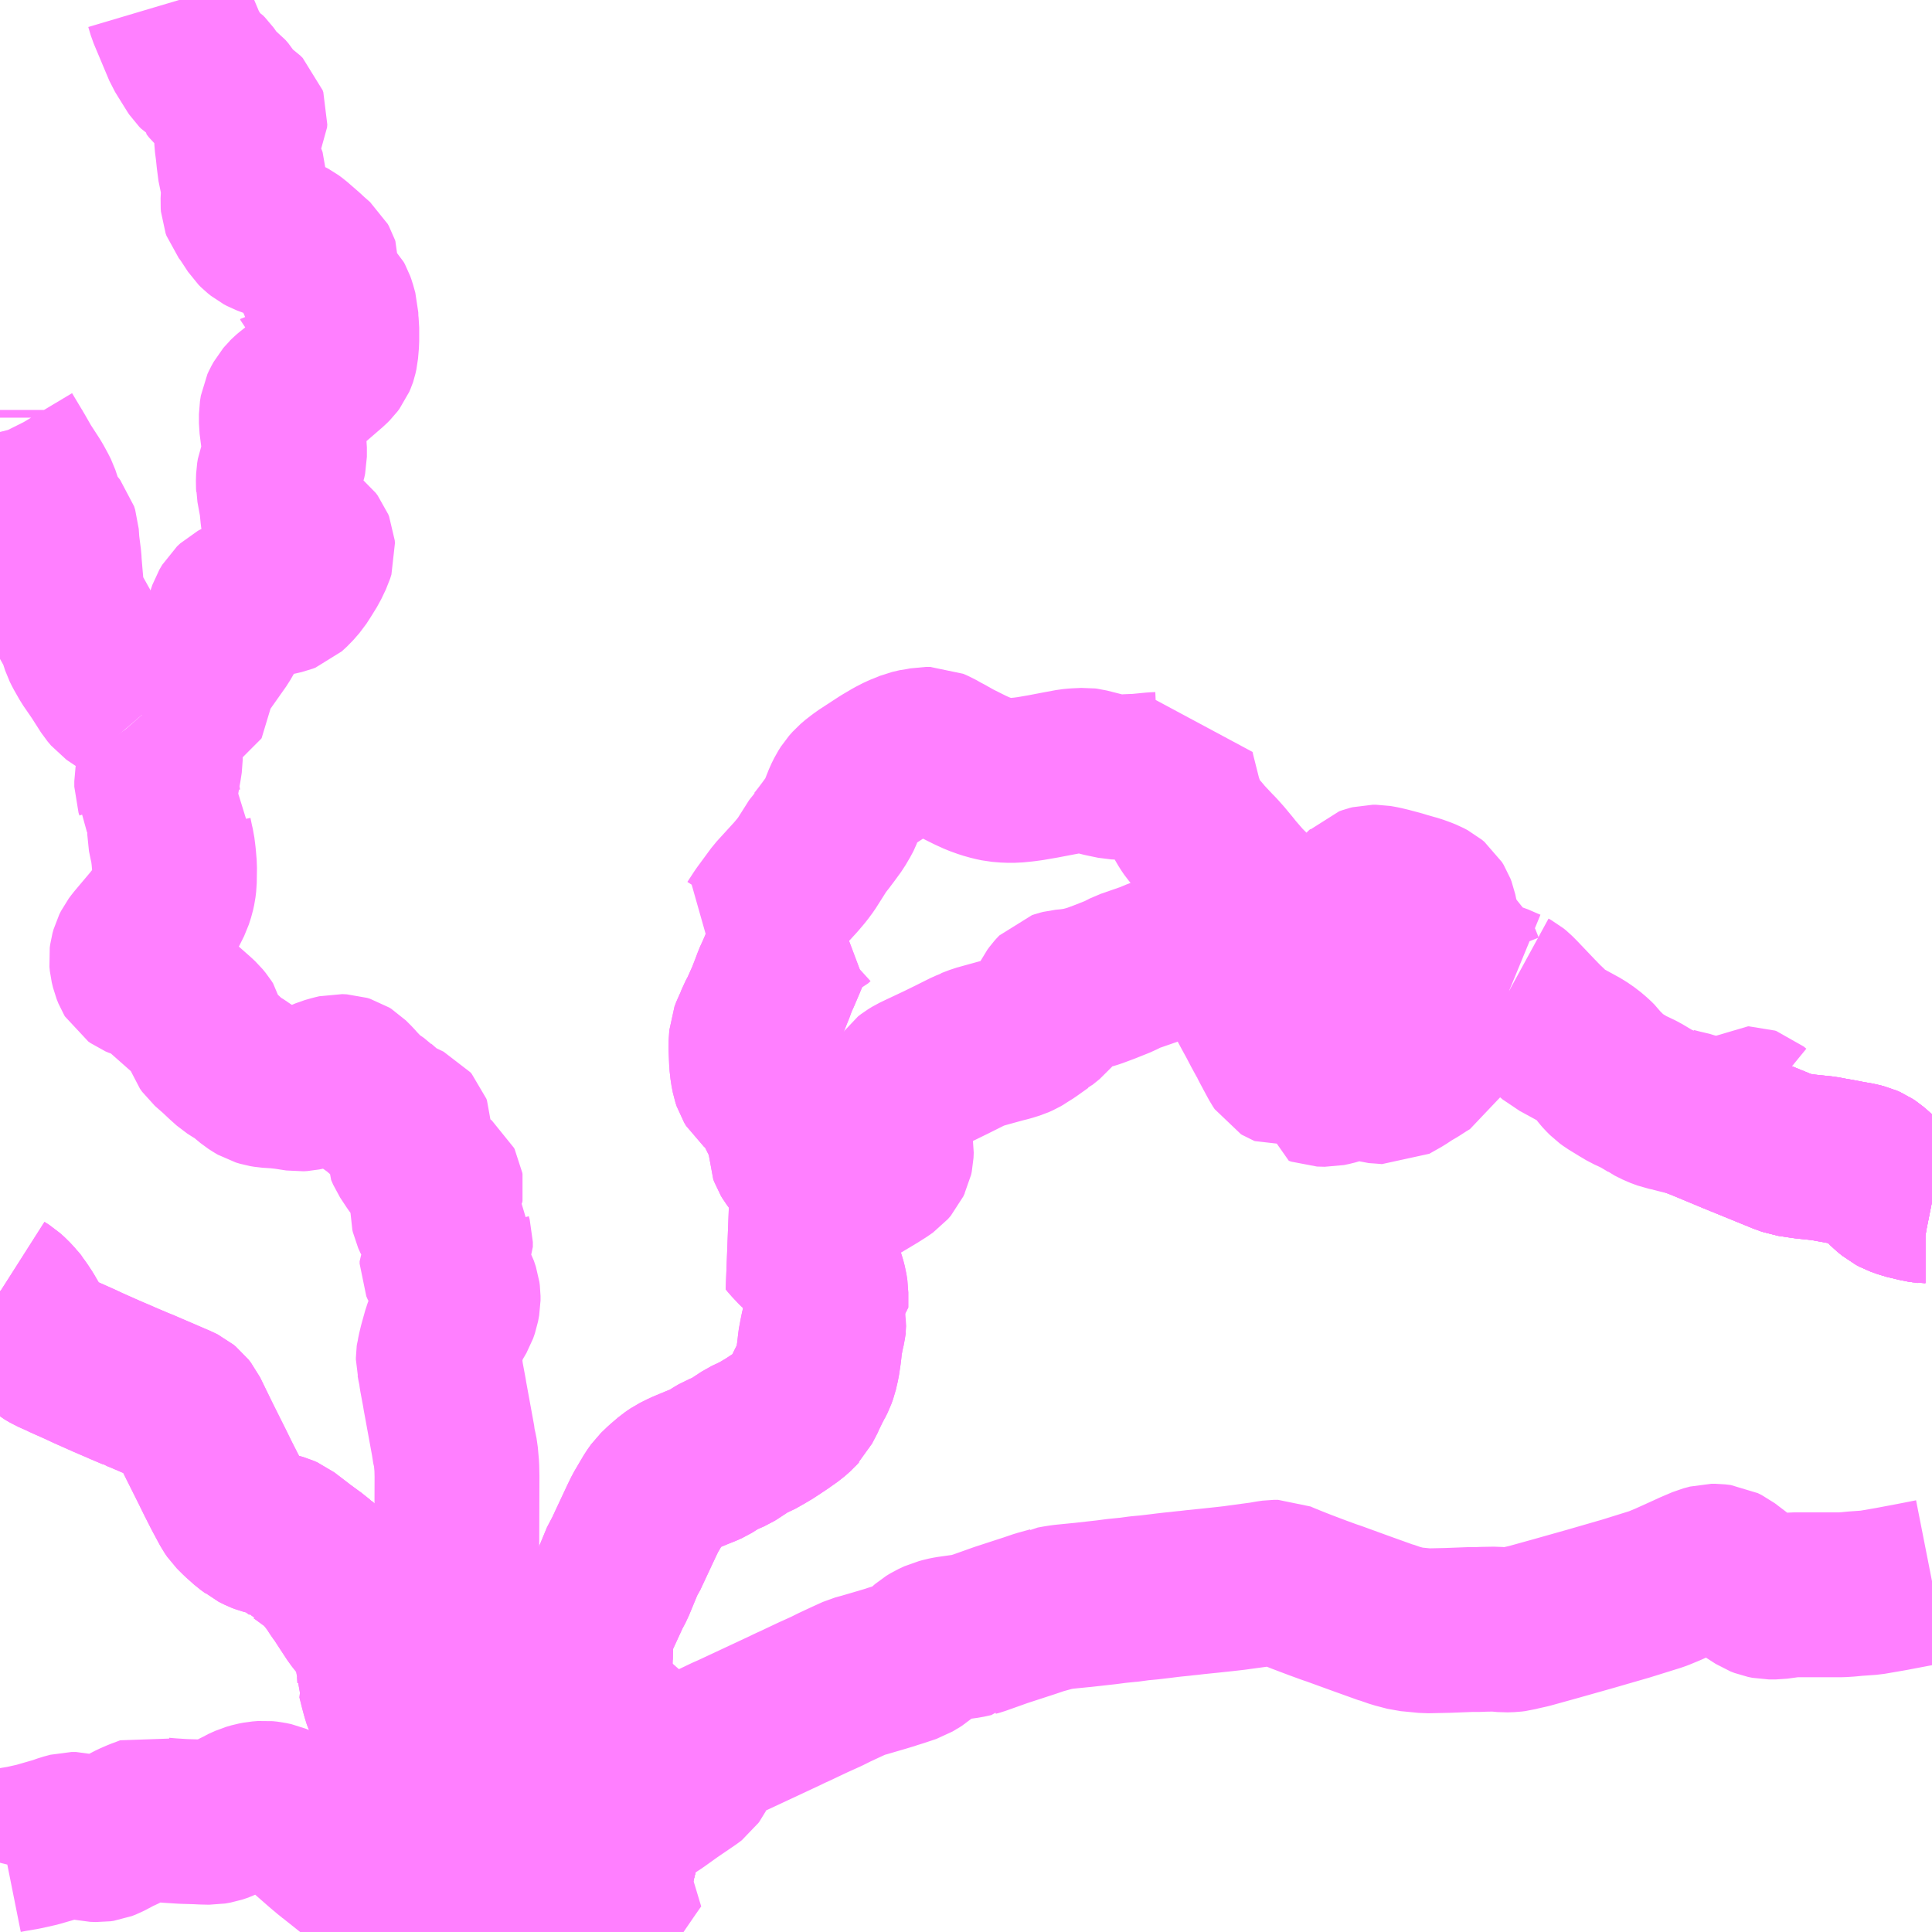 <?xml version="1.0" encoding="UTF-8"?>
<svg  xmlns="http://www.w3.org/2000/svg" xmlns:xlink="http://www.w3.org/1999/xlink" xmlns:go="http://purl.org/svgmap/profile" property="N07_001,N07_002,N07_003,N07_004,N07_005,N07_006,N07_007" viewBox="13042.969 -3199.219 8.789 8.789" go:dataArea="13042.96875 -3199.21875 8.7890625 8.7890625" >
<globalCoordinateSystem srsName="http://purl.org/crs/84" transform="matrix(100.0,0.0,0.0,-100.0,0.0,0.0)" />
<defs>
 <g id="p0" >
  <circle cx="0.0" cy="0.0" r="3" stroke="green" stroke-width="0.75" vector-effect="non-scaling-stroke" />
 </g>
</defs>
<g fill="none" fill-rule="evenodd" stroke="#FF00FF" stroke-width="0.75" opacity="0.5" vector-effect="non-scaling-stroke" stroke-linejoin="bevel" >
<path content="1,いわさきバスネットワーク（株）,宮之城温泉～入来,3.0,3.0,0.5," xlink:title="1" d="M13046.677,-3195.033L13046.666,-3195.023L13046.64,-3195.011L13046.605,-3194.991L13046.577,-3194.971L13046.558,-3194.947L13046.545,-3194.931L13046.537,-3194.92L13046.529,-3194.91L13046.542,-3194.901L13046.554,-3194.895L13046.534,-3194.846L13046.511,-3194.792L13046.494,-3194.755L13046.487,-3194.732L13046.464,-3194.676L13046.435,-3194.611L13046.419,-3194.581L13046.407,-3194.55L13046.404,-3194.544L13046.396,-3194.528L13046.388,-3194.507L13046.385,-3194.462L13046.388,-3194.387L13046.392,-3194.351L13046.398,-3194.32L13046.403,-3194.305L13046.412,-3194.29L13046.424,-3194.28L13046.438,-3194.272L13046.478,-3194.243L13046.486,-3194.235L13046.493,-3194.22L13046.496,-3194.207L13046.498,-3194.197L13046.502,-3194.18L13046.505,-3194.171L13046.519,-3194.151L13046.546,-3194.128L13046.554,-3194.11L13046.557,-3194.105L13046.563,-3194.089L13046.565,-3194.072L13046.565,-3194.051L13046.566,-3193.983L13046.57,-3193.972L13046.576,-3193.962L13046.588,-3193.946L13046.617,-3193.921L13046.63,-3193.91L13046.643,-3193.906L13046.683,-3193.878L13046.694,-3193.872L13046.702,-3193.868L13046.714,-3193.857L13046.765,-3193.82L13046.773,-3193.813L13046.776,-3193.812L13046.8,-3193.794L13046.761,-3193.766L13046.679,-3193.698L13046.637,-3193.661L13046.607,-3193.635L13046.563,-3193.588L13046.571,-3193.578L13046.605,-3193.542L13046.617,-3193.532L13046.636,-3193.511L13046.683,-3193.456L13046.698,-3193.434L13046.706,-3193.418L13046.715,-3193.392L13046.722,-3193.365L13046.726,-3193.339L13046.726,-3193.271L13046.706,-3193.256L13046.711,-3193.249L13046.72,-3193.229L13046.718,-3193.219L13046.72,-3193.215L13046.715,-3193.185L13046.71,-3193.164L13046.706,-3193.144L13046.704,-3193.134L13046.702,-3193.126L13046.699,-3193.103L13046.695,-3193.067L13046.688,-3193.02L13046.679,-3192.981L13046.671,-3192.959L13046.661,-3192.939L13046.659,-3192.936L13046.648,-3192.915L13046.631,-3192.88L13046.629,-3192.874L13046.606,-3192.83L13046.601,-3192.82L13046.595,-3192.814L13046.588,-3192.806L13046.564,-3192.785L13046.523,-3192.756L13046.508,-3192.746L13046.461,-3192.715L13046.444,-3192.706L13046.426,-3192.694L13046.367,-3192.666L13046.303,-3192.624L13046.295,-3192.619L13046.256,-3192.602L13046.246,-3192.598L13046.229,-3192.588L13046.191,-3192.564L13046.171,-3192.555L13046.143,-3192.544L13046.083,-3192.519L13046.047,-3192.501L13046.025,-3192.486L13045.99,-3192.456L13045.963,-3192.43L13045.948,-3192.409L13045.905,-3192.336L13045.888,-3192.301L13045.851,-3192.222L13045.815,-3192.145L13045.804,-3192.128L13045.756,-3192.012L13045.737,-3191.976L13045.673,-3191.837L13045.668,-3191.826L13045.658,-3191.778L13045.656,-3191.724L13045.655,-3191.677L13045.657,-3191.656L13045.651,-3191.622L13045.648,-3191.602L13045.63,-3191.545L13045.623,-3191.532L13045.607,-3191.494L13045.545,-3191.349L13045.497,-3191.243L13045.491,-3191.234L13045.501,-3191.226L13045.512,-3191.214L13045.527,-3191.196L13045.528,-3191.195L13045.567,-3191.151L13045.636,-3191.072L13045.656,-3191.051L13045.668,-3191.035L13045.675,-3191.027L13045.688,-3191.014L13045.749,-3190.945L13045.773,-3190.918L13045.785,-3190.909L13045.784,-3190.879L13045.783,-3190.856L13045.779,-3190.839L13045.776,-3190.827L13045.774,-3190.812L13045.766,-3190.779L13045.759,-3190.751L13045.748,-3190.706L13045.738,-3190.667L13045.732,-3190.656L13045.694,-3190.617L13045.67,-3190.594L13045.653,-3190.578L13045.646,-3190.568L13045.63,-3190.534L13045.62,-3190.517L13045.573,-3190.508L13045.526,-3190.505L13045.522,-3190.504L13045.486,-3190.501L13045.419,-3190.494L13045.372,-3190.489L13045.361,-3190.488L13045.305,-3190.48L13045.281,-3190.479L13045.285,-3190.441L13045.286,-3190.43"/>
<path content="1,いわさきバスネットワーク（株）,宮之城～東郷～上川内,15.5,10.0,10.0," xlink:title="1" d="M13045.286,-3190.43L13045.285,-3190.441L13045.281,-3190.479L13045.305,-3190.48L13045.361,-3190.488L13045.372,-3190.489L13045.419,-3190.494L13045.486,-3190.501L13045.522,-3190.504L13045.526,-3190.505L13045.573,-3190.508L13045.62,-3190.517L13045.63,-3190.534L13045.646,-3190.568L13045.653,-3190.578L13045.67,-3190.594L13045.694,-3190.617L13045.732,-3190.656L13045.738,-3190.667L13045.748,-3190.706L13045.759,-3190.751L13045.766,-3190.779L13045.774,-3190.812L13045.776,-3190.827L13045.779,-3190.839L13045.783,-3190.856L13045.784,-3190.879L13045.785,-3190.909L13045.773,-3190.918L13045.749,-3190.945L13045.688,-3191.014L13045.675,-3191.027L13045.668,-3191.035L13045.656,-3191.051L13045.636,-3191.072"/>
<path content="1,いわさきバスネットワーク（株）,宮之城～東郷～上川内,15.5,10.0,10.0," xlink:title="1" d="M13045.636,-3191.072L13045.574,-3191.026L13045.531,-3190.994L13045.512,-3190.978L13045.488,-3190.963L13045.478,-3190.956L13045.432,-3190.921L13045.379,-3190.881L13045.356,-3190.872L13045.334,-3190.862L13045.329,-3190.859L13045.282,-3190.836L13045.228,-3190.815L13045.132,-3190.772L13045.101,-3190.763L13045.055,-3190.753L13045.047,-3190.751L13045.039,-3190.749L13045.004,-3190.741L13044.987,-3190.737L13044.956,-3190.731L13044.86,-3190.711L13044.84,-3190.704L13044.779,-3190.696L13044.759,-3190.693L13044.73,-3190.691L13044.691,-3190.694L13044.649,-3190.698L13044.632,-3190.702L13044.63,-3190.702L13044.615,-3190.706L13044.593,-3190.714L13044.557,-3190.733L13044.523,-3190.751"/>
<path content="1,いわさきバスネットワーク（株）,宮之城～東郷～上川内,15.5,10.0,10.0," xlink:title="1" d="M13045.636,-3191.072L13045.567,-3191.151L13045.528,-3191.195L13045.527,-3191.196L13045.512,-3191.214L13045.501,-3191.226L13045.491,-3191.234L13045.465,-3191.245L13045.451,-3191.25L13045.389,-3191.273L13045.369,-3191.281L13045.308,-3191.305L13045.302,-3191.307L13045.247,-3191.328L13045.252,-3191.34"/>
<path content="1,いわさきバスネットワーク（株）,祁答院～薩摩中央高校,1.7,1.5,0.0," xlink:title="1" d="M13045.286,-3190.43L13045.285,-3190.441L13045.281,-3190.479L13045.305,-3190.48L13045.361,-3190.488L13045.372,-3190.489L13045.419,-3190.494L13045.486,-3190.501L13045.522,-3190.504L13045.526,-3190.505L13045.573,-3190.508L13045.62,-3190.517L13045.63,-3190.534L13045.646,-3190.568L13045.653,-3190.578L13045.67,-3190.594L13045.694,-3190.617L13045.732,-3190.656L13045.738,-3190.667L13045.748,-3190.706L13045.759,-3190.751L13045.766,-3190.779L13045.774,-3190.812L13045.776,-3190.827L13045.779,-3190.839L13045.783,-3190.856L13045.784,-3190.879L13045.785,-3190.909L13045.773,-3190.918L13045.749,-3190.945L13045.688,-3191.014L13045.675,-3191.027L13045.668,-3191.035L13045.656,-3191.051L13045.636,-3191.072L13045.567,-3191.151L13045.528,-3191.195L13045.527,-3191.196L13045.512,-3191.214L13045.501,-3191.226L13045.491,-3191.234L13045.465,-3191.245L13045.451,-3191.25L13045.389,-3191.273L13045.369,-3191.281L13045.308,-3191.305L13045.302,-3191.307L13045.247,-3191.328L13045.252,-3191.34"/>
<path content="1,南国交通（株）,阿久根・出水・宮之城～鹿児島空港,12.0,12.0,12.0," xlink:title="1" d="M13051.758,-3192.026L13051.687,-3192.012L13051.571,-3191.99L13051.478,-3191.974L13051.407,-3191.969L13051.377,-3191.966L13051.346,-3191.964L13051.21,-3191.964L13051.131,-3191.964L13051.108,-3191.962L13051.049,-3191.954L13051.015,-3191.954L13050.995,-3191.958L13050.977,-3191.965L13050.935,-3191.992L13050.932,-3191.994L13050.906,-3192.012L13050.866,-3192.044L13050.816,-3192.082L13050.798,-3192.091L13050.773,-3192.094L13050.754,-3192.094L13050.724,-3192.086L13050.67,-3192.063L13050.653,-3192.055L13050.558,-3192.012L13050.517,-3191.995L13050.504,-3191.99L13050.366,-3191.947L13050.2,-3191.899L13050.044,-3191.855L13049.925,-3191.822L13049.876,-3191.811L13049.861,-3191.807L13049.845,-3191.805L13049.815,-3191.804L13049.771,-3191.808L13049.714,-3191.807L13049.697,-3191.806L13049.659,-3191.806L13049.555,-3191.802L13049.508,-3191.801L13049.459,-3191.8L13049.398,-3191.806L13049.376,-3191.808L13049.319,-3191.823L13049.279,-3191.837L13049.274,-3191.838L13049.157,-3191.88L13049.036,-3191.924L13049.015,-3191.931L13048.963,-3191.95L13048.889,-3191.978L13048.841,-3191.997L13048.804,-3192.012L13048.783,-3192.021L13048.769,-3192.021L13048.765,-3192.021L13048.758,-3192.02L13048.744,-3192.018L13048.71,-3192.012L13048.703,-3192.011L13048.694,-3192.01L13048.605,-3191.998L13048.584,-3191.995L13048.54,-3191.99L13048.465,-3191.982L13048.455,-3191.981L13048.406,-3191.976L13048.372,-3191.972L13048.358,-3191.971L13048.344,-3191.969L13048.304,-3191.965L13048.278,-3191.962L13048.246,-3191.958L13048.195,-3191.952L13048.152,-3191.948L13048.108,-3191.942L13048.099,-3191.941L13048.097,-3191.941L13048.048,-3191.936L13048.002,-3191.93L13047.895,-3191.918L13047.884,-3191.917L13047.834,-3191.912L13047.804,-3191.909L13047.779,-3191.905L13047.757,-3191.901L13047.755,-3191.9L13047.697,-3191.884L13047.653,-3191.869L13047.613,-3191.856L13047.521,-3191.826L13047.479,-3191.811L13047.417,-3191.789L13047.399,-3191.784L13047.398,-3191.783L13047.366,-3191.776L13047.288,-3191.765L13047.268,-3191.761L13047.254,-3191.757L13047.242,-3191.754L13047.214,-3191.741L13047.196,-3191.73L13047.143,-3191.684L13047.129,-3191.675L13047.125,-3191.673L13047.11,-3191.664L13047.056,-3191.646L13047.027,-3191.637L13047.022,-3191.635L13046.982,-3191.623L13046.9,-3191.599L13046.867,-3191.59L13046.823,-3191.57L13046.765,-3191.543L13046.729,-3191.525L13046.667,-3191.497L13046.612,-3191.471L13046.589,-3191.46L13046.585,-3191.458L13046.571,-3191.452L13046.552,-3191.443L13046.542,-3191.438L13046.48,-3191.409L13046.403,-3191.373L13046.358,-3191.352L13046.298,-3191.324L13046.275,-3191.314L13046.202,-3191.279L13046.193,-3191.274L13046.189,-3191.271L13046.188,-3191.271L13046.181,-3191.267L13046.171,-3191.256L13046.162,-3191.24L13046.161,-3191.237L13046.146,-3191.204L13046.14,-3191.193L13046.13,-3191.172L13046.119,-3191.151L13046.114,-3191.144L13046.105,-3191.137L13046.017,-3191.077L13045.957,-3191.034L13045.927,-3191.014L13045.852,-3190.963L13045.815,-3190.938L13045.81,-3190.935L13045.798,-3190.927L13045.791,-3190.921L13045.785,-3190.909L13045.773,-3190.918L13045.749,-3190.945L13045.688,-3191.014L13045.675,-3191.027L13045.668,-3191.035L13045.656,-3191.051L13045.636,-3191.072L13045.574,-3191.026L13045.531,-3190.994L13045.512,-3190.978L13045.488,-3190.963L13045.478,-3190.956L13045.432,-3190.921L13045.379,-3190.881L13045.356,-3190.872L13045.334,-3190.862L13045.329,-3190.859L13045.282,-3190.836L13045.228,-3190.815L13045.132,-3190.772L13045.101,-3190.763L13045.078,-3190.803L13045.053,-3190.846L13045.039,-3190.864L13045.033,-3190.874L13045.03,-3190.884L13045.027,-3190.9L13045.028,-3190.914L13045.024,-3190.952L13045.024,-3190.991L13045.028,-3191.032L13045.026,-3191.067L13045.022,-3191.097L13045.014,-3191.127L13045.004,-3191.178L13044.999,-3191.221L13044.996,-3191.252L13044.99,-3191.268L13044.985,-3191.28L13044.977,-3191.29L13044.958,-3191.304L13044.923,-3191.318L13044.892,-3191.331L13044.87,-3191.343L13044.849,-3191.356L13044.834,-3191.365L13044.804,-3191.388L13044.776,-3191.412L13044.759,-3191.429L13044.738,-3191.455L13044.732,-3191.466L13044.723,-3191.485L13044.714,-3191.514L13044.706,-3191.544L13044.695,-3191.588L13044.696,-3191.59L13044.694,-3191.617L13044.689,-3191.631L13044.688,-3191.739L13044.687,-3191.758L13044.683,-3191.767L13044.671,-3191.784L13044.632,-3191.823L13044.613,-3191.843L13044.59,-3191.872L13044.552,-3191.93L13044.528,-3191.967L13044.514,-3191.986L13044.497,-3192.012L13044.484,-3192.031L13044.457,-3192.065L13044.433,-3192.091L13044.412,-3192.11L13044.409,-3192.111L13044.397,-3192.122L13044.384,-3192.131L13044.35,-3192.156L13044.337,-3192.165L13044.335,-3192.166L13044.33,-3192.171L13044.262,-3192.223L13044.246,-3192.23L13044.232,-3192.234L13044.17,-3192.25L13044.157,-3192.255L13044.131,-3192.268L13044.124,-3192.274L13044.102,-3192.29L13044.065,-3192.323L13044.039,-3192.349L13044.028,-3192.365L13043.992,-3192.432L13043.961,-3192.493L13043.935,-3192.546L13043.873,-3192.67L13043.815,-3192.789L13043.804,-3192.803L13043.793,-3192.812L13043.777,-3192.82L13043.633,-3192.882L13043.61,-3192.892L13043.588,-3192.9L13043.585,-3192.902L13043.526,-3192.927L13043.515,-3192.932L13043.452,-3192.959L13043.371,-3192.995L13043.337,-3193.011L13043.254,-3193.048L13043.251,-3193.05L13043.204,-3193.071L13043.18,-3193.085L13043.156,-3193.104L13043.148,-3193.112L13043.133,-3193.132L13043.124,-3193.147L13043.104,-3193.18L13043.099,-3193.188L13043.074,-3193.231L13043.055,-3193.26L13043.049,-3193.268L13043.045,-3193.275L13043.037,-3193.285L13043.034,-3193.288L13043.025,-3193.298L13043.012,-3193.312L13042.992,-3193.33L13042.97,-3193.344L13042.969,-3193.345"/>
<path content="3,さつま町,久富木・山崎線,0.6,0.0,0.0," xlink:title="3" d="M13045.286,-3190.43L13045.285,-3190.441L13045.281,-3190.479L13045.279,-3190.497L13045.276,-3190.507L13045.273,-3190.514L13045.269,-3190.519L13045.235,-3190.552L13045.207,-3190.583L13045.164,-3190.654L13045.149,-3190.684L13045.142,-3190.691L13045.132,-3190.709L13045.101,-3190.763L13045.132,-3190.772L13045.228,-3190.815L13045.282,-3190.836L13045.329,-3190.859L13045.334,-3190.862L13045.356,-3190.872L13045.379,-3190.881L13045.432,-3190.921L13045.478,-3190.956L13045.488,-3190.963L13045.512,-3190.978L13045.531,-3190.994L13045.574,-3191.026L13045.636,-3191.072"/>
<path content="3,さつま町,久富木・山崎線,0.6,0.0,0.0," xlink:title="3" d="M13045.636,-3191.072L13045.656,-3191.051L13045.668,-3191.035L13045.675,-3191.027L13045.688,-3191.014L13045.749,-3190.945L13045.773,-3190.918L13045.785,-3190.909L13045.784,-3190.879L13045.783,-3190.856L13045.779,-3190.839L13045.776,-3190.827L13045.774,-3190.812L13045.766,-3190.779L13045.784,-3190.778L13045.81,-3190.776L13045.829,-3190.771L13045.852,-3190.762L13045.826,-3190.725L13045.776,-3190.652L13045.7,-3190.539L13045.673,-3190.502L13045.667,-3190.494L13045.622,-3190.43"/>
<path content="3,さつま町,久富木・山崎線,0.6,0.0,0.0," xlink:title="3" d="M13045.636,-3191.072L13045.567,-3191.151L13045.528,-3191.195L13045.527,-3191.196L13045.512,-3191.214L13045.501,-3191.226L13045.491,-3191.234L13045.497,-3191.243L13045.545,-3191.349L13045.607,-3191.494"/>
<path content="3,さつま町,久富木・山崎線,0.6,0.0,0.0," xlink:title="3" d="M13045.607,-3191.494L13045.652,-3191.463L13045.698,-3191.428L13045.736,-3191.399L13045.803,-3191.355L13045.821,-3191.334L13045.863,-3191.303L13045.768,-3191.206L13045.675,-3191.11L13045.646,-3191.08L13045.636,-3191.072"/>
<path content="3,さつま町,久富木・山崎線,0.6,0.0,0.0," xlink:title="3" d="M13045.607,-3191.494L13045.623,-3191.532L13045.63,-3191.545L13045.648,-3191.602L13045.651,-3191.622L13045.657,-3191.656"/>
<path content="3,さつま町,登尾・泊野・紫尾市野循環,4.4,0.0,0.0," xlink:title="3" d="M13045.62,-3190.517L13045.573,-3190.508"/>
<path content="3,さつま町,登尾・泊野・紫尾市野循環,4.4,0.0,0.0," xlink:title="3" d="M13045.62,-3190.517L13045.576,-3190.43M13045.286,-3190.43L13045.285,-3190.441L13045.281,-3190.479L13045.279,-3190.497L13045.276,-3190.507L13045.273,-3190.514L13045.269,-3190.519L13045.235,-3190.552L13045.207,-3190.583L13045.164,-3190.654L13045.149,-3190.684L13045.142,-3190.691L13045.132,-3190.709L13045.101,-3190.763"/>
<path content="3,さつま町,登尾・泊野・紫尾市野循環,4.4,0.0,0.0," xlink:title="3" d="M13045.101,-3190.763L13045.132,-3190.772"/>
<path content="3,さつま町,登尾・泊野・紫尾市野循環,4.4,0.0,0.0," xlink:title="3" d="M13045.101,-3190.763L13045.078,-3190.803L13045.053,-3190.846L13045.039,-3190.864L13045.033,-3190.874L13045.03,-3190.884L13045.027,-3190.9L13045.028,-3190.914L13045.024,-3190.952L13045.024,-3190.991L13045.028,-3191.032L13045.026,-3191.067L13045.022,-3191.097L13045.014,-3191.127L13045.004,-3191.178L13044.999,-3191.221L13044.996,-3191.252L13044.99,-3191.268L13044.985,-3191.28L13044.977,-3191.29"/>
<path content="3,さつま町,登尾・泊野・紫尾市野循環,4.4,0.0,0.0," xlink:title="3" d="M13045.101,-3190.763L13045.055,-3190.753L13045.047,-3190.751L13045.039,-3190.749L13045.004,-3190.741L13044.987,-3190.737L13044.956,-3190.731L13044.86,-3190.711L13044.84,-3190.704L13044.779,-3190.696L13044.759,-3190.693L13044.73,-3190.691L13044.691,-3190.694L13044.649,-3190.698L13044.632,-3190.702L13044.63,-3190.702L13044.615,-3190.706L13044.593,-3190.714L13044.557,-3190.733L13044.523,-3190.751L13044.504,-3190.773L13044.486,-3190.789L13044.475,-3190.797L13044.436,-3190.83L13044.371,-3190.887L13044.355,-3190.902L13044.302,-3190.955L13044.288,-3190.967L13044.274,-3190.978L13044.234,-3191.001L13044.215,-3191.009L13044.192,-3191.014L13044.172,-3191.016L13044.147,-3191.014L13044.126,-3191.01L13044.102,-3191.003L13044.071,-3190.989L13044.063,-3190.984L13043.979,-3190.942L13043.952,-3190.933L13043.929,-3190.929L13043.887,-3190.93L13043.871,-3190.931L13043.803,-3190.933L13043.787,-3190.934L13043.74,-3190.937L13043.706,-3190.94L13043.683,-3190.945L13043.655,-3190.954L13043.64,-3190.948L13043.605,-3190.935L13043.575,-3190.922L13043.542,-3190.905L13043.522,-3190.895L13043.502,-3190.886L13043.451,-3190.859L13043.433,-3190.852L13043.419,-3190.85L13043.393,-3190.851L13043.371,-3190.856L13043.342,-3190.866L13043.325,-3190.871L13043.314,-3190.874L13043.295,-3190.874L13043.265,-3190.866L13043.234,-3190.855L13043.137,-3190.827L13043.074,-3190.813L13043.015,-3190.803L13042.99,-3190.798L13042.984,-3190.794L13042.981,-3190.791L13042.976,-3190.782L13042.97,-3190.749L13042.969,-3190.745"/>
<path content="3,さつま町,登尾・泊野・紫尾市野循環,4.4,0.0,0.0," xlink:title="3" d="M13045.379,-3190.881L13045.432,-3190.921L13045.478,-3190.956L13045.488,-3190.963L13045.512,-3190.978L13045.531,-3190.994L13045.574,-3191.026L13045.636,-3191.072L13045.656,-3191.051L13045.668,-3191.035L13045.675,-3191.027L13045.688,-3191.014L13045.749,-3190.945L13045.773,-3190.918L13045.785,-3190.909L13045.784,-3190.879L13045.783,-3190.856L13045.779,-3190.839L13045.776,-3190.827L13045.774,-3190.812L13045.766,-3190.779L13045.759,-3190.751L13045.748,-3190.706L13045.738,-3190.667L13045.732,-3190.656L13045.694,-3190.617L13045.67,-3190.594L13045.653,-3190.578L13045.646,-3190.568L13045.63,-3190.534L13045.62,-3190.517"/>
<path content="3,さつま町,登尾・泊野・紫尾市野循環,4.4,0.0,0.0," xlink:title="3" d="M13044.977,-3191.29L13044.979,-3191.306L13044.981,-3191.316L13044.979,-3191.329L13044.975,-3191.34L13044.954,-3191.375L13044.942,-3191.396L13044.934,-3191.419L13044.933,-3191.429L13044.932,-3191.435L13044.932,-3191.472L13044.937,-3191.52L13044.956,-3191.608L13044.96,-3191.636L13044.971,-3191.766L13044.975,-3191.792L13044.983,-3191.829L13045.012,-3191.934L13045.027,-3192.001L13045.03,-3192.012L13045.032,-3192.025L13045.042,-3192.092L13045.043,-3192.108L13045.046,-3192.144L13045.047,-3192.176L13045.048,-3192.504L13045.047,-3192.547L13045.042,-3192.603L13045.037,-3192.628L13045.031,-3192.652L13045.03,-3192.667L13044.998,-3192.842L13044.993,-3192.869L13044.991,-3192.882L13044.977,-3192.957L13044.973,-3192.986L13044.968,-3193.009L13044.965,-3193.026L13044.963,-3193.034L13044.963,-3193.038L13044.963,-3193.043L13044.964,-3193.05L13044.966,-3193.057L13044.968,-3193.068L13044.975,-3193.097L13044.992,-3193.158L13045,-3193.179L13045.009,-3193.2L13045.04,-3193.253L13045.048,-3193.276L13045.053,-3193.303L13045.053,-3193.323L13045.051,-3193.338L13045.042,-3193.365L13045.028,-3193.391L13045.018,-3193.407L13045.003,-3193.431L13045,-3193.435L13044.986,-3193.456L13044.98,-3193.47L13044.98,-3193.481L13044.981,-3193.483L13044.983,-3193.49L13044.988,-3193.499L13044.998,-3193.512L13045.008,-3193.524L13045.018,-3193.547L13045.018,-3193.569L13045.014,-3193.583L13045.014,-3193.585L13044.999,-3193.608L13044.96,-3193.658L13044.95,-3193.674L13044.94,-3193.696L13044.938,-3193.705L13044.938,-3193.728L13044.943,-3193.747L13044.952,-3193.769L13044.973,-3193.808L13044.975,-3193.811L13044.976,-3193.817L13044.975,-3193.823L13044.972,-3193.829L13044.967,-3193.833L13044.963,-3193.836L13044.959,-3193.838L13044.917,-3193.861L13044.905,-3193.871L13044.893,-3193.886L13044.858,-3193.934L13044.829,-3193.978L13044.82,-3193.999L13044.821,-3194.02L13044.833,-3194.068L13044.833,-3194.082L13044.83,-3194.09L13044.824,-3194.097L13044.768,-3194.124L13044.732,-3194.147L13044.685,-3194.188L13044.684,-3194.189L13044.671,-3194.198L13044.653,-3194.209L13044.632,-3194.226L13044.59,-3194.27L13044.575,-3194.287L13044.55,-3194.312L13044.542,-3194.317L13044.529,-3194.321L13044.508,-3194.322L13044.487,-3194.317L13044.459,-3194.309L13044.435,-3194.299L13044.39,-3194.278L13044.364,-3194.27L13044.345,-3194.266L13044.328,-3194.265L13044.269,-3194.274L13044.233,-3194.278L13044.187,-3194.281L13044.169,-3194.284L13044.149,-3194.29L13044.137,-3194.297L13044.12,-3194.308L13044.103,-3194.322L13044.083,-3194.339L13044.069,-3194.35L13044.045,-3194.364L13044.023,-3194.378L13043.995,-3194.403L13043.962,-3194.434L13043.921,-3194.47L13043.911,-3194.484L13043.905,-3194.501L13043.9,-3194.523L13043.895,-3194.544L13043.888,-3194.555L13043.874,-3194.572L13043.858,-3194.587L13043.694,-3194.732L13043.686,-3194.743L13043.653,-3194.763L13043.639,-3194.767L13043.61,-3194.775L13043.596,-3194.781L13043.586,-3194.788L13043.583,-3194.793L13043.575,-3194.813L13043.569,-3194.838L13043.567,-3194.858L13043.569,-3194.873L13043.574,-3194.891L13043.582,-3194.907L13043.594,-3194.923L13043.669,-3195.012L13043.707,-3195.06L13043.722,-3195.084L13043.744,-3195.128L13043.754,-3195.159L13043.759,-3195.182L13043.762,-3195.207L13043.763,-3195.276L13043.759,-3195.323L13043.754,-3195.363L13043.749,-3195.384L13043.741,-3195.423L13043.741,-3195.429L13043.741,-3195.444L13043.748,-3195.463L13043.789,-3195.545L13043.771,-3195.555L13043.715,-3195.595L13043.708,-3195.601L13043.692,-3195.617L13043.686,-3195.627L13043.686,-3195.628L13043.682,-3195.64L13043.682,-3195.648L13043.682,-3195.665L13043.693,-3195.727L13043.698,-3195.76L13043.698,-3195.776L13043.697,-3195.809L13043.693,-3195.824L13043.686,-3195.846L13043.67,-3195.876L13043.669,-3195.879L13043.655,-3195.912L13043.622,-3195.959L13043.615,-3195.967"/>
<path content="3,さつま町,登尾・泊野・紫尾市野循環,4.4,0.0,0.0," xlink:title="3" d="M13043.615,-3195.967L13043.609,-3195.974L13043.565,-3196.019L13043.549,-3196.032L13043.528,-3196.042L13043.503,-3196.059L13043.495,-3196.064L13043.488,-3196.069L13043.472,-3196.088L13043.426,-3196.16L13043.384,-3196.221L13043.359,-3196.265L13043.349,-3196.285L13043.331,-3196.34L13043.324,-3196.355L13043.286,-3196.423L13043.27,-3196.458L13043.258,-3196.491L13043.253,-3196.512L13043.252,-3196.518L13043.248,-3196.549L13043.243,-3196.606L13043.239,-3196.654L13043.238,-3196.673L13043.229,-3196.744L13043.226,-3196.788L13043.221,-3196.804L13043.206,-3196.823L13043.176,-3196.85L13043.169,-3196.86L13043.164,-3196.874L13043.151,-3196.924L13043.138,-3196.963L13043.13,-3196.979L13043.111,-3197.014L13043.101,-3197.03L13043.062,-3197.09L13043.03,-3197.146L13042.975,-3197.238L13042.971,-3197.246L13042.969,-3197.254M13042.969,-3197.319L13042.969,-3197.325L13042.969,-3197.351L13042.969,-3197.354"/>
<path content="3,さつま町,登尾・泊野・紫尾市野循環,4.4,0.0,0.0," xlink:title="3" d="M13043.615,-3195.967L13043.812,-3196.049L13043.839,-3196.062L13043.845,-3196.066L13043.847,-3196.069L13043.847,-3196.071L13043.848,-3196.083L13043.85,-3196.117L13043.855,-3196.144L13043.865,-3196.169L13043.879,-3196.191L13043.965,-3196.313L13043.985,-3196.348L13043.995,-3196.373L13044.017,-3196.437L13044.03,-3196.459L13044.045,-3196.473L13044.077,-3196.49L13044.085,-3196.493L13044.095,-3196.497L13044.128,-3196.506L13044.154,-3196.51L13044.202,-3196.515L13044.231,-3196.521L13044.257,-3196.527L13044.27,-3196.532L13044.294,-3196.554L13044.321,-3196.585L13044.339,-3196.613L13044.365,-3196.655L13044.386,-3196.699L13044.392,-3196.718L13044.391,-3196.73L13044.389,-3196.735L13044.387,-3196.74L13044.378,-3196.752L13044.36,-3196.766L13044.3,-3196.806L13044.287,-3196.816L13044.272,-3196.832L13044.265,-3196.843L13044.259,-3196.857L13044.256,-3196.869L13044.255,-3196.876L13044.25,-3196.927L13044.236,-3197.003L13044.236,-3197.004L13044.235,-3197.02L13044.236,-3197.052L13044.239,-3197.07L13044.259,-3197.122L13044.263,-3197.141L13044.263,-3197.184L13044.249,-3197.293L13044.249,-3197.335L13044.253,-3197.36L13044.259,-3197.373L13044.269,-3197.391L13044.275,-3197.398L13044.279,-3197.402L13044.28,-3197.404L13044.287,-3197.411L13044.294,-3197.417L13044.333,-3197.448L13044.383,-3197.489L13044.391,-3197.496L13044.465,-3197.56L13044.477,-3197.572L13044.486,-3197.584L13044.492,-3197.598L13044.493,-3197.601L13044.497,-3197.619L13044.501,-3197.666L13044.501,-3197.729L13044.498,-3197.754L13044.497,-3197.787L13044.487,-3197.823L13044.482,-3197.837L13044.476,-3197.848L13044.464,-3197.86L13044.451,-3197.871L13044.417,-3197.896L13044.411,-3197.902L13044.409,-3197.907L13044.408,-3197.908L13044.407,-3197.938L13044.41,-3197.961L13044.412,-3198.003L13044.41,-3198.009L13044.405,-3198.018L13044.372,-3198.047L13044.355,-3198.063L13044.302,-3198.109L13044.287,-3198.12L13044.274,-3198.127L13044.21,-3198.146L13044.178,-3198.158L13044.163,-3198.166L13044.153,-3198.174L13044.148,-3198.178L13044.138,-3198.188L13044.119,-3198.217L13044.096,-3198.252L13044.079,-3198.274L13044.075,-3198.285L13044.074,-3198.298L13044.076,-3198.336L13044.079,-3198.35L13044.084,-3198.382L13044.084,-3198.399L13044.08,-3198.41L13044.064,-3198.436L13044.062,-3198.443L13044.055,-3198.497L13044.051,-3198.536L13044.05,-3198.543L13044.046,-3198.574L13044.045,-3198.6L13044.046,-3198.607L13044.058,-3198.632L13044.074,-3198.651L13044.076,-3198.654L13044.083,-3198.668L13044.084,-3198.681L13044.081,-3198.69L13044.07,-3198.701L13044.064,-3198.705L13044.042,-3198.719L13044.042,-3198.72L13044.027,-3198.733L13044.013,-3198.751L13043.997,-3198.777L13043.984,-3198.792L13043.953,-3198.815L13043.942,-3198.825L13043.931,-3198.839L13043.931,-3198.84L13043.918,-3198.862L13043.908,-3198.876L13043.9,-3198.884L13043.876,-3198.899L13043.868,-3198.907L13043.866,-3198.91L13043.828,-3198.971L13043.812,-3198.997L13043.741,-3199.166L13043.73,-3199.203"/>
<path content="3,さつま町,登尾・泊野・紫尾市野循環,4.4,0.0,0.0," xlink:title="3" d="M13042.969,-3193.345L13042.97,-3193.344L13042.992,-3193.33L13043.012,-3193.312L13043.025,-3193.298L13043.034,-3193.288L13043.037,-3193.285L13043.045,-3193.275L13043.049,-3193.268L13043.055,-3193.26L13043.074,-3193.231L13043.099,-3193.188L13043.104,-3193.18L13043.124,-3193.147L13043.133,-3193.132L13043.148,-3193.112L13043.156,-3193.104L13043.18,-3193.085L13043.204,-3193.071L13043.251,-3193.05L13043.254,-3193.048L13043.337,-3193.011L13043.371,-3192.995L13043.452,-3192.959L13043.515,-3192.932L13043.526,-3192.927L13043.585,-3192.902L13043.588,-3192.9L13043.61,-3192.892L13043.633,-3192.882L13043.777,-3192.82L13043.793,-3192.812L13043.804,-3192.803L13043.815,-3192.789L13043.873,-3192.67L13043.935,-3192.546L13043.961,-3192.493L13043.992,-3192.432L13044.028,-3192.365L13044.039,-3192.349L13044.065,-3192.323L13044.102,-3192.29L13044.124,-3192.274L13044.131,-3192.268L13044.157,-3192.255L13044.17,-3192.25L13044.232,-3192.234L13044.246,-3192.23L13044.262,-3192.223L13044.33,-3192.171L13044.335,-3192.166L13044.337,-3192.165L13044.35,-3192.156L13044.384,-3192.131L13044.397,-3192.122L13044.409,-3192.111L13044.412,-3192.11L13044.433,-3192.091L13044.457,-3192.065L13044.484,-3192.031L13044.497,-3192.012L13044.514,-3191.986L13044.528,-3191.967L13044.552,-3191.93L13044.59,-3191.872L13044.613,-3191.843L13044.632,-3191.823L13044.671,-3191.784L13044.683,-3191.767L13044.687,-3191.758L13044.688,-3191.739L13044.689,-3191.631L13044.694,-3191.617L13044.696,-3191.59L13044.695,-3191.588L13044.706,-3191.544L13044.714,-3191.514L13044.723,-3191.485L13044.732,-3191.466L13044.738,-3191.455L13044.759,-3191.429L13044.776,-3191.412L13044.804,-3191.388L13044.834,-3191.365L13044.849,-3191.356L13044.87,-3191.343L13044.892,-3191.331L13044.923,-3191.318L13044.958,-3191.304L13044.977,-3191.29"/>
<path content="3,さつま町,薩摩線別野コース,0.6,0.0,0.0," xlink:title="3" d="M13051.758,-3193.752L13051.753,-3193.753L13051.728,-3193.757L13051.724,-3193.757L13051.703,-3193.76L13051.64,-3193.775L13051.615,-3193.784L13051.604,-3193.788L13051.587,-3193.797L13051.564,-3193.816L13051.541,-3193.839L13051.538,-3193.861L13051.536,-3193.883L13051.536,-3193.896"/>
<path content="3,さつま町,薩摩線境田コース,0.4,1.0,0.0," xlink:title="3" d="M13051.541,-3193.839L13051.538,-3193.861L13051.536,-3193.883L13051.536,-3193.896"/>
<path content="3,さつま町,薩摩線境田コース,0.4,1.0,0.0," xlink:title="3" d="M13051.541,-3193.839L13051.564,-3193.816L13051.587,-3193.797L13051.604,-3193.788L13051.615,-3193.784L13051.64,-3193.775L13051.703,-3193.76L13051.724,-3193.757L13051.728,-3193.757L13051.753,-3193.753L13051.758,-3193.752"/>
<path content="3,さつま町,薩摩線境田コース,0.4,1.0,0.0," xlink:title="3" d="M13050.66,-3194.151L13050.71,-3194.132L13050.847,-3194.075L13051.009,-3194.009L13051.08,-3193.98L13051.113,-3193.968L13051.18,-3193.958L13051.266,-3193.949L13051.297,-3193.943L13051.332,-3193.937L13051.389,-3193.926L13051.402,-3193.924L13051.419,-3193.921L13051.447,-3193.914L13051.463,-3193.907L13051.475,-3193.899L13051.495,-3193.882L13051.535,-3193.844L13051.541,-3193.839"/>
<path content="3,さつま町,薩摩線永野コース,0.4,1.0,0.0," xlink:title="3" d="M13051.758,-3193.752L13051.753,-3193.753L13051.728,-3193.757L13051.724,-3193.757L13051.703,-3193.76L13051.64,-3193.775L13051.615,-3193.784L13051.604,-3193.788L13051.587,-3193.797L13051.564,-3193.816L13051.541,-3193.839L13051.535,-3193.844L13051.495,-3193.882L13051.475,-3193.899L13051.463,-3193.907L13051.447,-3193.914L13051.419,-3193.921L13051.402,-3193.924L13051.389,-3193.926L13051.332,-3193.937L13051.297,-3193.943L13051.266,-3193.949L13051.18,-3193.958L13051.113,-3193.968L13051.08,-3193.98L13051.009,-3194.009L13050.847,-3194.075L13050.853,-3194.082L13050.896,-3194.156L13050.907,-3194.166L13050.921,-3194.175L13050.925,-3194.175L13050.931,-3194.173L13050.938,-3194.167L13050.949,-3194.158L13050.954,-3194.156L13050.958,-3194.155L13050.964,-3194.154L13050.975,-3194.154L13050.989,-3194.156L13051.023,-3194.165L13051.03,-3194.166"/>
<path content="3,さつま町,薩摩線熊田・金山コース,0.6,0.0,0.0," xlink:title="3" d="M13051.541,-3193.839L13051.538,-3193.861L13051.536,-3193.883L13051.536,-3193.896"/>
<path content="3,さつま町,薩摩線熊田・金山コース,0.6,0.0,0.0," xlink:title="3" d="M13051.541,-3193.839L13051.564,-3193.816L13051.587,-3193.797L13051.604,-3193.788L13051.615,-3193.784L13051.64,-3193.775L13051.703,-3193.76L13051.724,-3193.757L13051.728,-3193.757L13051.753,-3193.753L13051.758,-3193.752"/>
<path content="3,さつま町,薩摩線熊田・金山コース,0.6,0.0,0.0," xlink:title="3" d="M13050.66,-3194.151L13050.71,-3194.132L13050.847,-3194.075L13051.009,-3194.009L13051.08,-3193.98L13051.113,-3193.968L13051.18,-3193.958L13051.266,-3193.949L13051.297,-3193.943L13051.332,-3193.937L13051.389,-3193.926L13051.402,-3193.924L13051.419,-3193.921L13051.447,-3193.914L13051.463,-3193.907L13051.475,-3193.899L13051.495,-3193.882L13051.535,-3193.844L13051.541,-3193.839"/>
<path content="3,伊佐市,宮之城線,6.0,4.0,4.0," xlink:title="3" d="M13045.491,-3191.234L13045.501,-3191.226L13045.512,-3191.214L13045.527,-3191.196L13045.528,-3191.195L13045.567,-3191.151L13045.636,-3191.072L13045.574,-3191.026L13045.531,-3190.994L13045.512,-3190.978L13045.488,-3190.963L13045.478,-3190.956L13045.432,-3190.921L13045.379,-3190.881L13045.356,-3190.872L13045.334,-3190.862L13045.329,-3190.859L13045.282,-3190.836L13045.228,-3190.815L13045.132,-3190.772L13045.101,-3190.763L13045.132,-3190.709L13045.142,-3190.691L13045.149,-3190.684L13045.164,-3190.654L13045.207,-3190.583L13045.235,-3190.552L13045.269,-3190.519L13045.273,-3190.514L13045.276,-3190.507L13045.279,-3190.497L13045.281,-3190.479L13045.285,-3190.441L13045.286,-3190.43M13045.576,-3190.43L13045.62,-3190.517L13045.63,-3190.534L13045.646,-3190.568L13045.653,-3190.578L13045.67,-3190.594L13045.694,-3190.617L13045.732,-3190.656L13045.738,-3190.667L13045.748,-3190.706L13045.759,-3190.751L13045.766,-3190.779L13045.774,-3190.812L13045.776,-3190.827L13045.779,-3190.839L13045.783,-3190.856"/>
<path content="3,伊佐市,宮之城線,6.0,4.0,4.0," xlink:title="3" d="M13045.491,-3191.234L13045.465,-3191.245L13045.451,-3191.25L13045.389,-3191.273L13045.369,-3191.281L13045.308,-3191.305L13045.302,-3191.307L13045.247,-3191.328L13045.252,-3191.34"/>
<path content="3,伊佐市,宮之城線,6.0,4.0,4.0," xlink:title="3" d="M13046.8,-3193.794L13046.761,-3193.766L13046.679,-3193.698L13046.637,-3193.661L13046.607,-3193.635L13046.563,-3193.588L13046.571,-3193.578L13046.605,-3193.542L13046.617,-3193.532L13046.636,-3193.511L13046.683,-3193.456L13046.698,-3193.434L13046.706,-3193.418L13046.715,-3193.392L13046.722,-3193.365L13046.726,-3193.339L13046.726,-3193.271L13046.706,-3193.256L13046.711,-3193.249L13046.718,-3193.219L13046.715,-3193.185L13046.71,-3193.164L13046.706,-3193.144L13046.704,-3193.134L13046.702,-3193.126L13046.699,-3193.103L13046.695,-3193.067L13046.688,-3193.02L13046.679,-3192.981L13046.671,-3192.959L13046.661,-3192.939L13046.659,-3192.936L13046.648,-3192.915L13046.631,-3192.88L13046.629,-3192.874L13046.606,-3192.83L13046.601,-3192.82L13046.595,-3192.814L13046.588,-3192.806L13046.564,-3192.785L13046.523,-3192.756L13046.508,-3192.746L13046.461,-3192.715L13046.444,-3192.706L13046.426,-3192.694L13046.367,-3192.666L13046.303,-3192.624L13046.295,-3192.619L13046.256,-3192.602L13046.246,-3192.598L13046.229,-3192.588L13046.191,-3192.564L13046.171,-3192.555L13046.143,-3192.544L13046.083,-3192.519L13046.047,-3192.501L13046.025,-3192.486L13045.99,-3192.456L13045.963,-3192.43L13045.948,-3192.409L13045.905,-3192.336L13045.888,-3192.301L13045.851,-3192.222L13045.815,-3192.145L13045.804,-3192.128L13045.756,-3192.012L13045.737,-3191.976L13045.673,-3191.837L13045.668,-3191.826L13045.658,-3191.778L13045.656,-3191.724L13045.655,-3191.677L13045.657,-3191.656L13045.651,-3191.622L13045.648,-3191.602L13045.63,-3191.545L13045.623,-3191.532L13045.607,-3191.494L13045.545,-3191.349L13045.497,-3191.243L13045.491,-3191.234"/>
<path content="3,伊佐市,宮之城線,6.0,4.0,4.0," xlink:title="3" d="M13046.8,-3193.794L13046.804,-3193.798L13046.836,-3193.819L13046.943,-3193.883L13046.948,-3193.886L13046.981,-3193.907L13046.998,-3193.919L13047.011,-3193.934L13047.018,-3193.949L13047.018,-3193.949L13047.02,-3193.953L13047.023,-3193.967L13047.024,-3193.991L13047.016,-3194.036L13047.014,-3194.05L13047.014,-3194.061L13047.014,-3194.071L13047.018,-3194.098L13047.021,-3194.106L13047.032,-3194.136L13047.071,-3194.237L13047.075,-3194.248L13047.088,-3194.279L13047.101,-3194.298L13047.114,-3194.308L13047.132,-3194.319L13047.157,-3194.331L13047.244,-3194.372L13047.299,-3194.399L13047.369,-3194.434L13047.384,-3194.44L13047.388,-3194.443L13047.422,-3194.456L13047.469,-3194.469L13047.527,-3194.485L13047.555,-3194.492L13047.587,-3194.502L13047.605,-3194.51L13047.617,-3194.517L13047.624,-3194.522L13047.648,-3194.537L13047.703,-3194.576L13047.705,-3194.577L13047.736,-3194.602L13047.745,-3194.613L13047.749,-3194.631L13047.756,-3194.662L13047.764,-3194.678L13047.772,-3194.689L13047.781,-3194.699L13047.782,-3194.7L13047.794,-3194.704L13047.806,-3194.707L13047.838,-3194.71L13047.879,-3194.716L13047.903,-3194.722L13047.915,-3194.725L13047.945,-3194.734L13047.996,-3194.753L13048.051,-3194.775L13048.061,-3194.779L13048.098,-3194.798L13048.199,-3194.833L13048.207,-3194.837L13048.211,-3194.838L13048.237,-3194.849L13048.254,-3194.855L13048.27,-3194.861L13048.289,-3194.868L13048.313,-3194.877L13048.377,-3194.901L13048.384,-3194.903L13048.394,-3194.907L13048.402,-3194.909L13048.494,-3194.943L13048.502,-3194.945L13048.527,-3194.899L13048.554,-3194.85L13048.568,-3194.825L13048.574,-3194.811L13048.585,-3194.791L13048.601,-3194.762L13048.681,-3194.613L13048.697,-3194.584L13048.72,-3194.54L13048.743,-3194.498L13048.746,-3194.491L13048.751,-3194.483L13048.757,-3194.471L13048.772,-3194.443L13048.793,-3194.404L13048.799,-3194.393L13048.807,-3194.381L13048.812,-3194.378L13048.817,-3194.376L13048.83,-3194.378L13048.87,-3194.391L13048.88,-3194.39L13048.903,-3194.38L13048.934,-3194.36L13048.953,-3194.345L13048.958,-3194.336L13048.958,-3194.313L13048.956,-3194.297L13048.96,-3194.293L13048.96,-3194.291L13048.971,-3194.287L13049.006,-3194.286L13049.03,-3194.291L13049.065,-3194.301L13049.089,-3194.31L13049.131,-3194.326L13049.141,-3194.329L13049.155,-3194.329L13049.175,-3194.32L13049.199,-3194.309L13049.221,-3194.302L13049.251,-3194.3L13049.287,-3194.297L13049.342,-3194.328L13049.375,-3194.35L13049.382,-3194.354L13049.406,-3194.368L13049.443,-3194.392L13049.465,-3194.405L13049.51,-3194.491L13049.515,-3194.497L13049.523,-3194.506L13049.555,-3194.528L13049.589,-3194.551L13049.597,-3194.556L13049.691,-3194.616L13049.771,-3194.666L13049.823,-3194.702L13049.834,-3194.711"/>
<path content="3,伊佐市,宮之城線,6.0,4.0,4.0," xlink:title="3" d="M13051.758,-3193.752L13051.753,-3193.753L13051.728,-3193.757L13051.724,-3193.757L13051.703,-3193.76L13051.64,-3193.775L13051.615,-3193.784L13051.604,-3193.788L13051.587,-3193.797L13051.564,-3193.816L13051.541,-3193.839L13051.535,-3193.844L13051.495,-3193.882L13051.475,-3193.899L13051.463,-3193.907L13051.447,-3193.914L13051.419,-3193.921L13051.402,-3193.924L13051.389,-3193.926L13051.297,-3193.943L13051.266,-3193.949L13051.18,-3193.958L13051.113,-3193.968L13051.08,-3193.98L13051.009,-3194.009L13050.847,-3194.075L13050.71,-3194.132L13050.66,-3194.151L13050.613,-3194.162L13050.582,-3194.17L13050.581,-3194.171L13050.547,-3194.178L13050.517,-3194.189L13050.481,-3194.207L13050.477,-3194.21L13050.43,-3194.238L13050.399,-3194.253L13050.377,-3194.263L13050.35,-3194.279L13050.301,-3194.309L13050.286,-3194.32L13050.269,-3194.337L13050.262,-3194.345L13050.237,-3194.377L13050.233,-3194.38L13050.23,-3194.384L13050.217,-3194.397L13050.19,-3194.42L13050.158,-3194.442L13050.061,-3194.495L13050.051,-3194.5L13050.043,-3194.507L13050.026,-3194.522L13050,-3194.548L13049.986,-3194.561L13049.953,-3194.595L13049.953,-3194.595L13049.873,-3194.679L13049.87,-3194.682L13049.856,-3194.696L13049.845,-3194.705L13049.834,-3194.711"/>
<path content="3,伊佐市,宮之城線,6.0,4.0,4.0," xlink:title="3" d="M13049.834,-3194.711L13049.817,-3194.718L13049.771,-3194.738L13049.754,-3194.743L13049.735,-3194.747L13049.716,-3194.751L13049.705,-3194.753L13049.695,-3194.755L13049.689,-3194.758L13049.684,-3194.761L13049.67,-3194.767L13049.65,-3194.783L13049.643,-3194.788L13049.636,-3194.795L13049.633,-3194.798L13049.62,-3194.816L13049.605,-3194.854L13049.593,-3194.873L13049.586,-3194.88L13049.558,-3194.912L13049.541,-3194.934L13049.524,-3194.964L13049.519,-3194.974L13049.51,-3194.999L13049.504,-3195.024L13049.502,-3195.041L13049.495,-3195.075L13049.49,-3195.088L13049.482,-3195.101L13049.47,-3195.111L13049.453,-3195.12L13049.433,-3195.128L13049.408,-3195.137L13049.39,-3195.142L13049.355,-3195.152L13049.332,-3195.159L13049.283,-3195.172L13049.253,-3195.179L13049.23,-3195.183L13049.213,-3195.183L13049.201,-3195.18L13049.187,-3195.175L13049.182,-3195.17L13049.171,-3195.16L13049.153,-3195.138L13049.15,-3195.134L13049.114,-3195.085L13049.085,-3195.059L13049.048,-3195.037L13049.028,-3195.027L13049.007,-3195.017L13048.98,-3195.006L13048.946,-3194.993L13048.925,-3194.989L13048.902,-3194.985L13048.882,-3194.984L13048.829,-3194.994L13048.826,-3194.995L13048.81,-3194.997L13048.807,-3195.002L13048.794,-3195.019L13048.742,-3195.071L13048.73,-3195.084L13048.631,-3195.182L13048.628,-3195.185L13048.621,-3195.192L13048.575,-3195.245L13048.56,-3195.264L13048.526,-3195.305L13048.5,-3195.334L13048.488,-3195.346L13048.441,-3195.396L13048.427,-3195.413L13048.411,-3195.431L13048.41,-3195.433L13048.405,-3195.437L13048.393,-3195.451L13048.38,-3195.47L13048.366,-3195.494L13048.359,-3195.508L13048.354,-3195.523L13048.347,-3195.544L13048.336,-3195.576L13048.329,-3195.604L13048.305,-3195.699L13048.301,-3195.717L13048.288,-3195.712L13048.259,-3195.702L13048.241,-3195.696L13048.218,-3195.695L13048.136,-3195.687L13048.111,-3195.687L13048.063,-3195.683L13048.041,-3195.684L13047.988,-3195.695L13047.913,-3195.714L13047.905,-3195.715L13047.862,-3195.713L13047.841,-3195.711L13047.782,-3195.7L13047.714,-3195.687L13047.656,-3195.677L13047.626,-3195.673L13047.586,-3195.669L13047.557,-3195.669L13047.55,-3195.669L13047.513,-3195.672L13047.485,-3195.678L13047.453,-3195.687L13047.417,-3195.7L13047.382,-3195.716L13047.312,-3195.751L13047.264,-3195.778L13047.252,-3195.784L13047.224,-3195.8L13047.201,-3195.81L13047.18,-3195.81L13047.159,-3195.806L13047.147,-3195.805L13047.113,-3195.797L13047.066,-3195.778L13047.035,-3195.762L13046.991,-3195.736L13046.899,-3195.676L13046.886,-3195.666L13046.876,-3195.659L13046.855,-3195.641L13046.839,-3195.623L13046.827,-3195.604L13046.815,-3195.58L13046.79,-3195.517L13046.786,-3195.509L13046.765,-3195.473L13046.738,-3195.436L13046.717,-3195.408L13046.695,-3195.38L13046.694,-3195.379L13046.682,-3195.36L13046.637,-3195.289L13046.617,-3195.262L13046.59,-3195.23L13046.506,-3195.138L13046.442,-3195.051L13046.41,-3195.002L13046.395,-3194.984L13046.401,-3194.982L13046.43,-3194.966L13046.502,-3194.925L13046.517,-3194.917L13046.529,-3194.91L13046.542,-3194.901L13046.554,-3194.895L13046.534,-3194.846L13046.511,-3194.792L13046.494,-3194.755L13046.464,-3194.676L13046.435,-3194.611L13046.419,-3194.581L13046.407,-3194.55L13046.404,-3194.544L13046.396,-3194.528L13046.388,-3194.507L13046.385,-3194.462L13046.388,-3194.387L13046.392,-3194.351L13046.398,-3194.32L13046.403,-3194.305L13046.412,-3194.29L13046.424,-3194.28L13046.438,-3194.272L13046.478,-3194.243L13046.486,-3194.235L13046.493,-3194.22L13046.496,-3194.207L13046.498,-3194.197L13046.502,-3194.18L13046.505,-3194.171L13046.519,-3194.151L13046.546,-3194.128L13046.554,-3194.11L13046.557,-3194.105L13046.563,-3194.089L13046.565,-3194.072L13046.565,-3194.051L13046.566,-3193.983L13046.57,-3193.972L13046.576,-3193.962L13046.588,-3193.946L13046.617,-3193.921L13046.643,-3193.906L13046.683,-3193.878L13046.694,-3193.872L13046.702,-3193.868L13046.714,-3193.857L13046.765,-3193.82L13046.773,-3193.813L13046.776,-3193.812L13046.8,-3193.794"/>
</g>
</svg>
